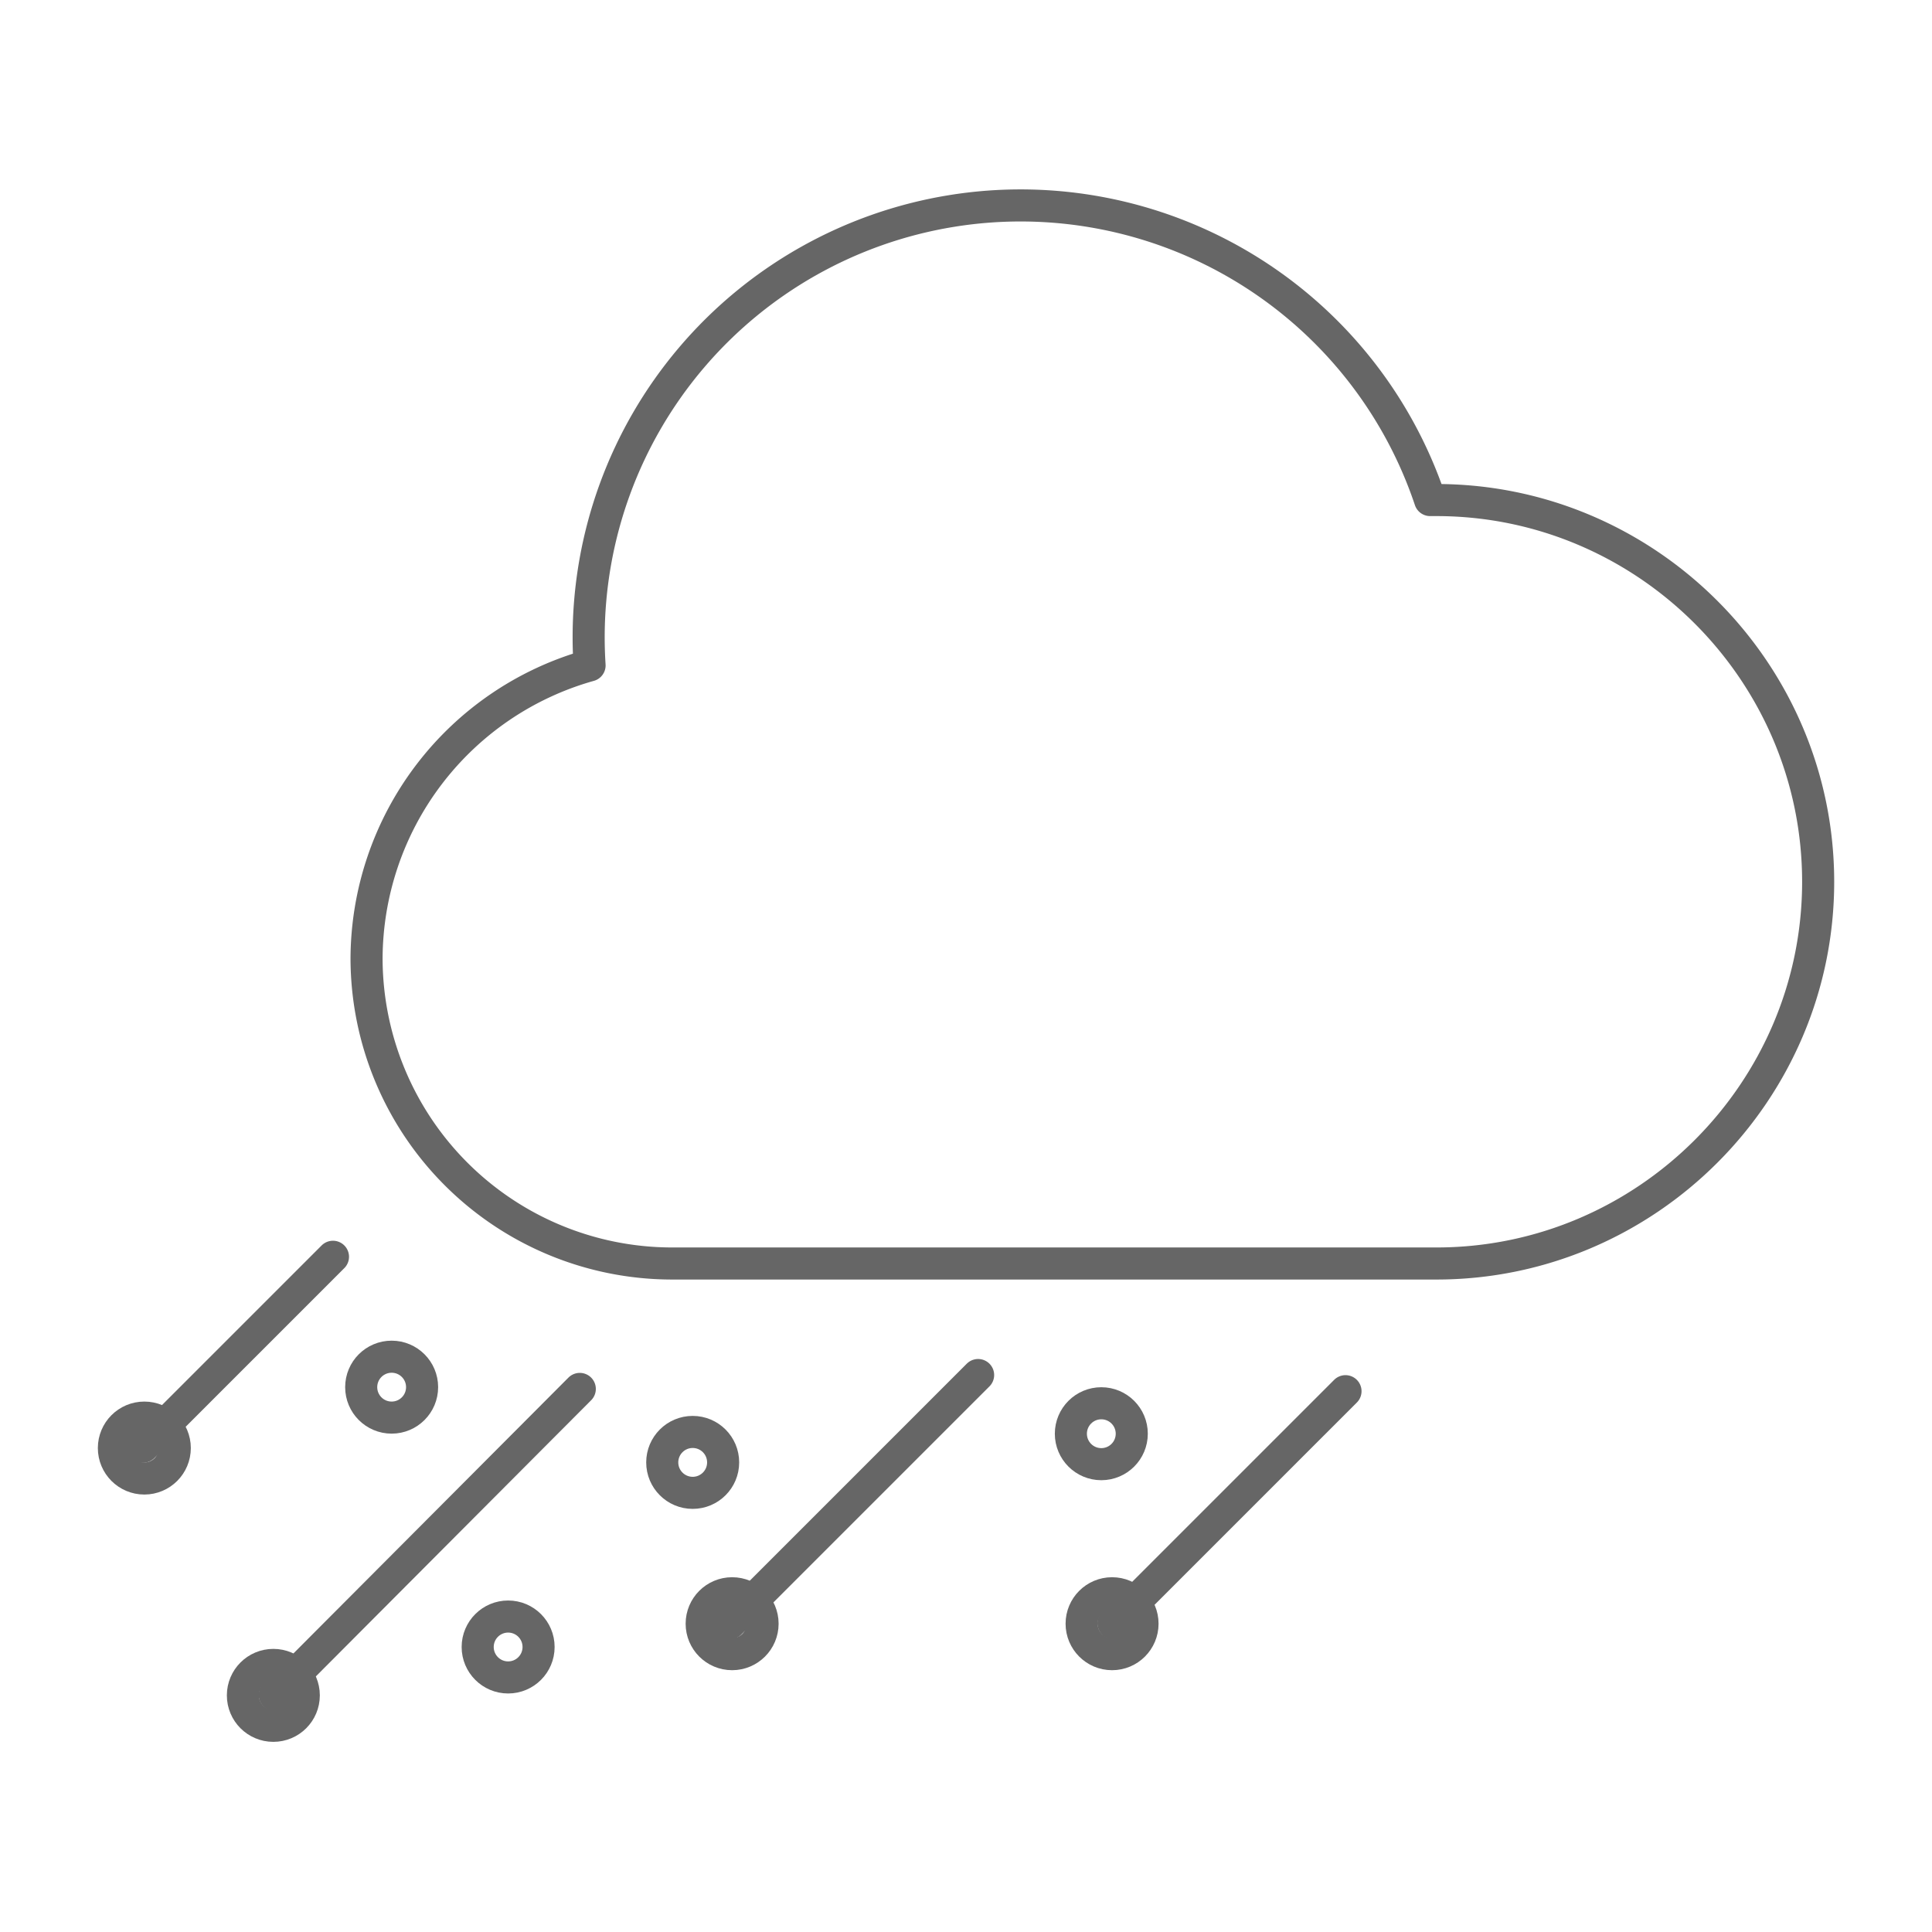 <svg id="Layer_1" data-name="Layer 1" xmlns="http://www.w3.org/2000/svg" viewBox="0 0 512 512"><defs><style>.cls-1{fill:none;stroke:#666;stroke-linecap:round;stroke-linejoin:round;stroke-width:8.5px}</style></defs><path class="cls-1" d="M380.67 132.52H379a114.47 114.47 0 00-223 36.57c0 2.44.09 4.85.24 7.25a81 81 0 00-59.1 77.76 81 81 0 0080.74 80.74h202.79c55.64 0 101.16-45.52 101.16-101.16-.01-55.68-45.53-101.16-101.16-101.16zM153.65 368.08l-80.85 81.1M259.21 364.4l-65.78 65.78M356.57 368.68l-61.5 61.5M88.24 333.06L37.9 383.4"/><circle class="cls-1" cx="72.44" cy="449.29" r="8.07"/><circle class="cls-1" cx="38.25" cy="383.75" r="8.07"/><circle class="cls-1" cx="194.02" cy="430.3" r="8.07"/><circle class="cls-1" cx="294.71" cy="430.3" r="8.07"/><circle class="cls-1" cx="183.57" cy="387.55" r="8.07"/><circle class="cls-1" cx="103.79" cy="367.61" r="8.07"/><circle class="cls-1" cx="291.86" cy="379.95" r="8.07"/><circle class="cls-1" cx="134.66" cy="436.47" r="8.07"/></svg>